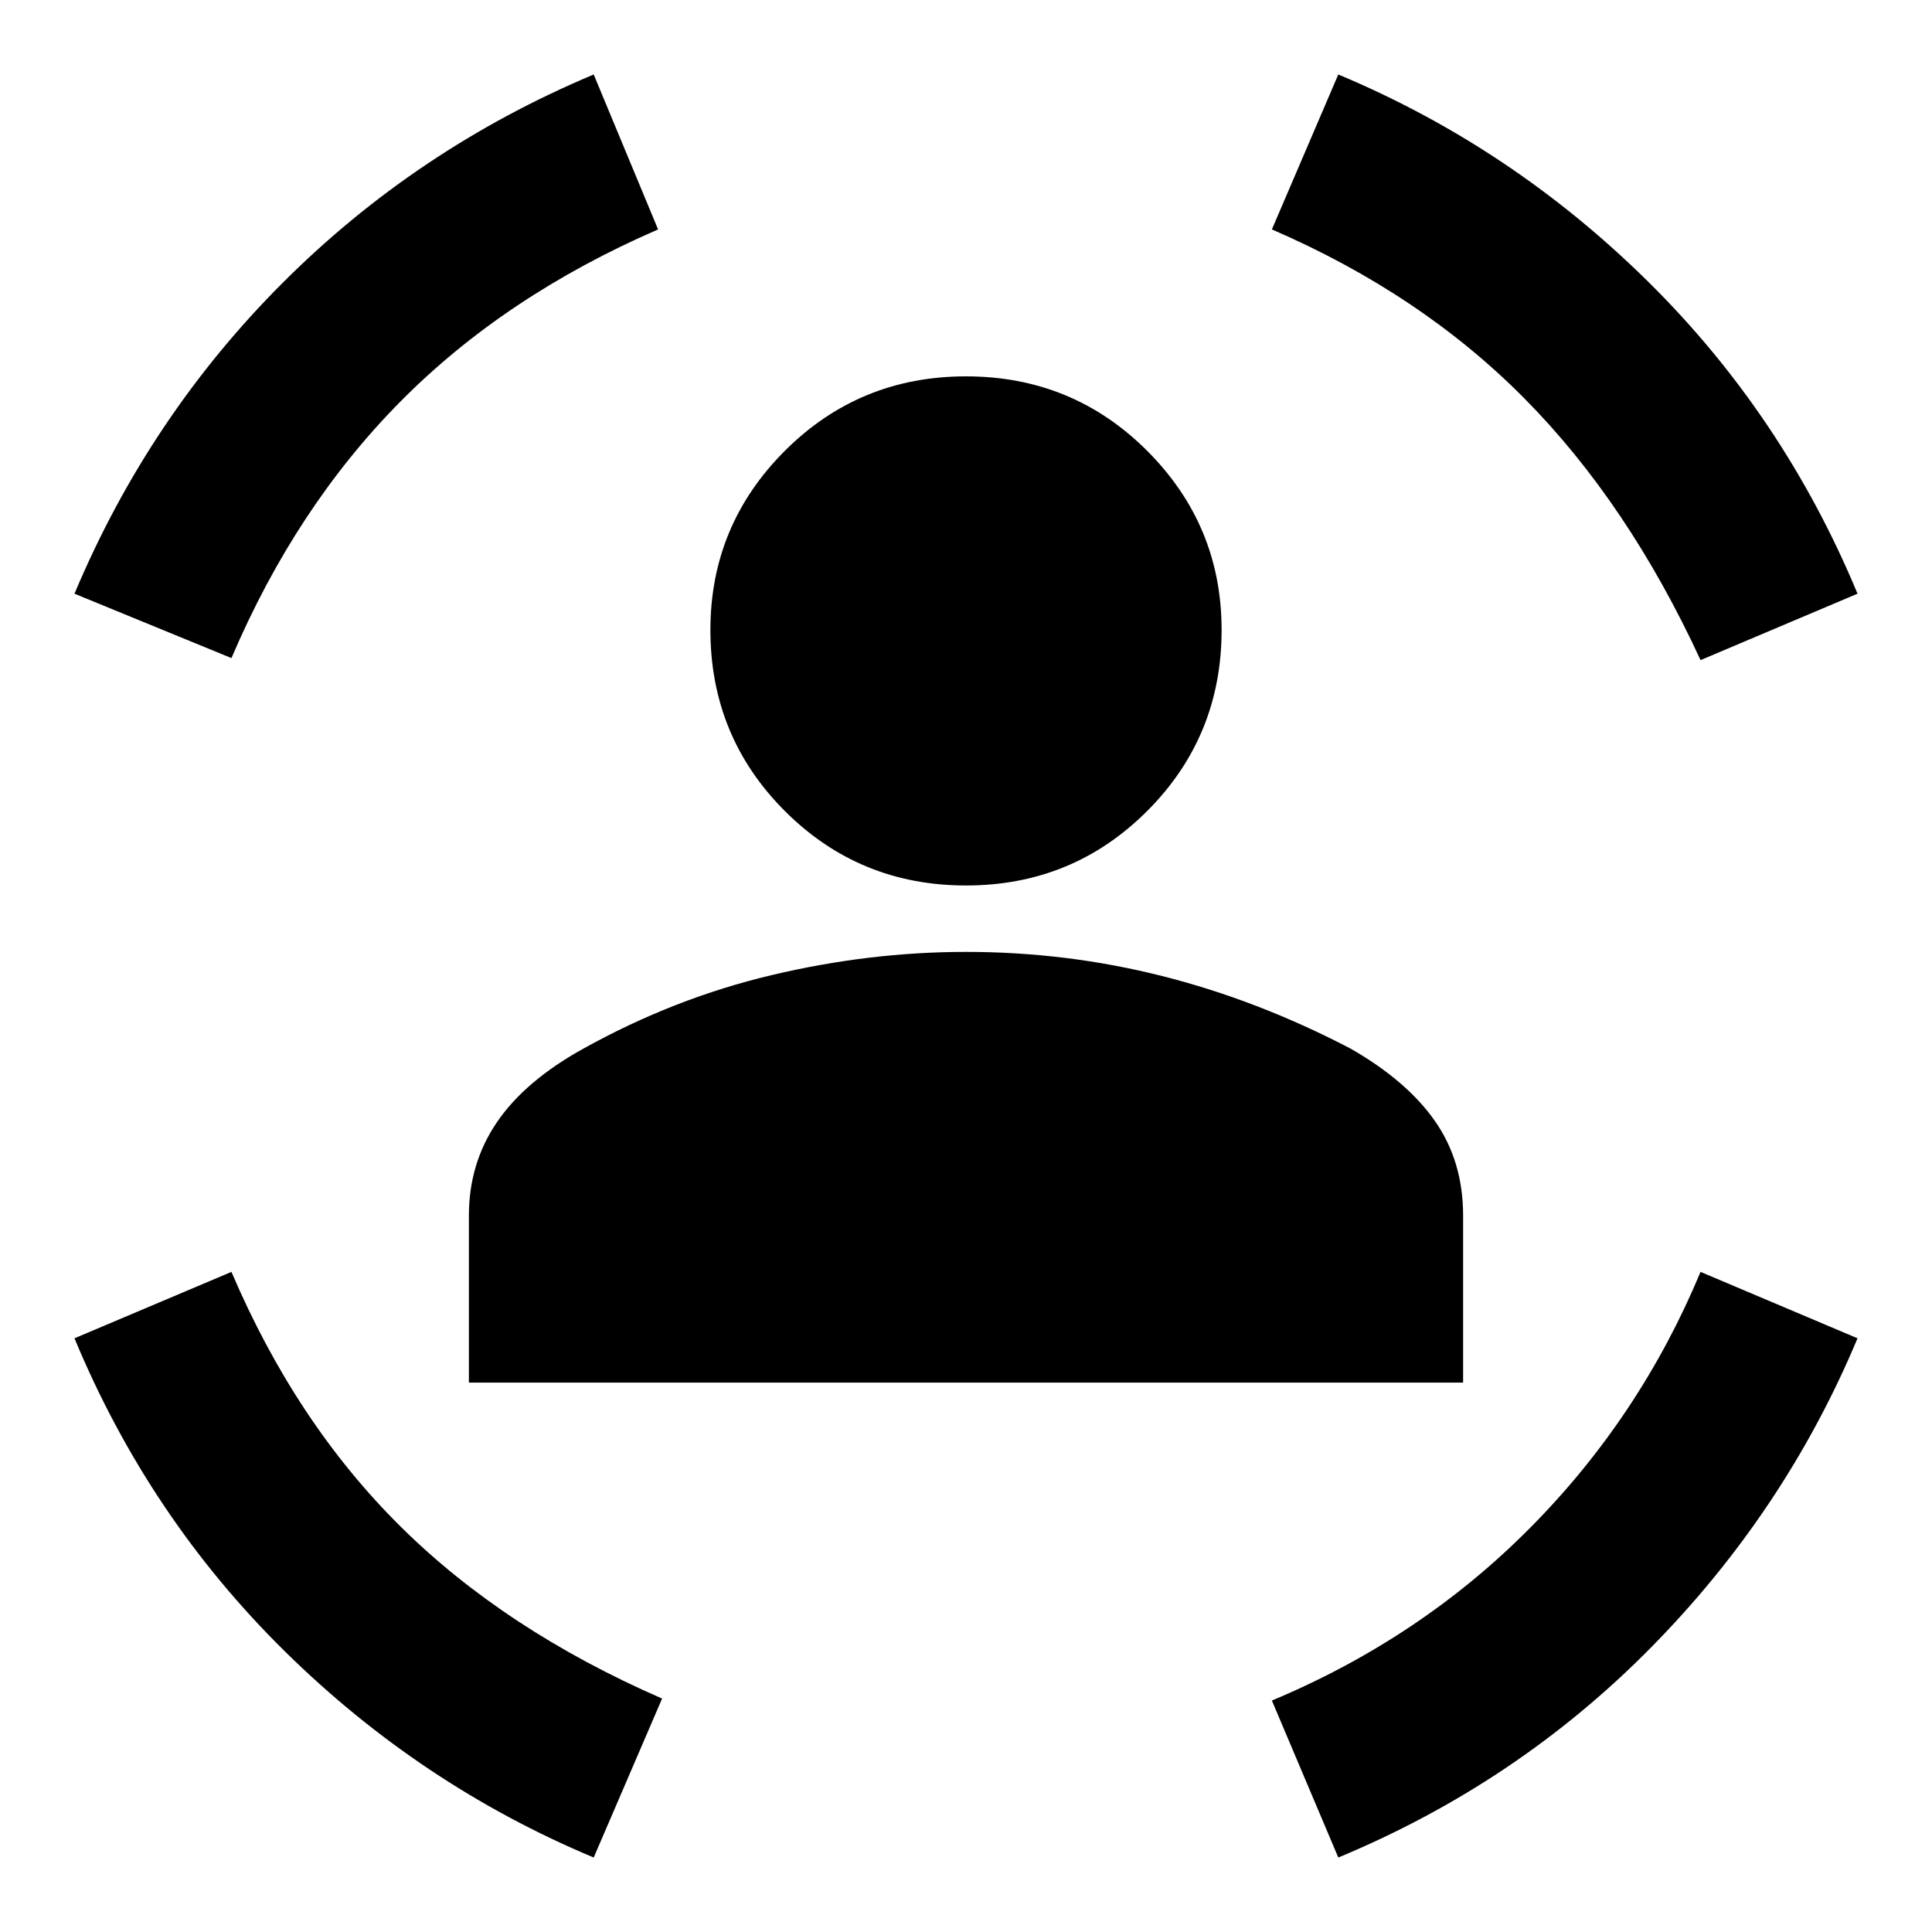<svg xmlns="http://www.w3.org/2000/svg" height="40" width="40"><path d="M20 18.333Q17.792 18.333 16.25 16.792Q14.708 15.25 14.708 13.042Q14.708 10.875 16.25 9.333Q17.792 7.792 20 7.792Q22.208 7.792 23.75 9.333Q25.292 10.875 25.292 13.042Q25.292 15.25 23.75 16.792Q22.208 18.333 20 18.333ZM9.708 28.625V25.167Q9.708 24.083 10.292 23.229Q10.875 22.375 12.083 21.708Q13.958 20.667 15.979 20.188Q18 19.708 20 19.708Q22.083 19.708 24.062 20.208Q26.042 20.708 27.958 21.708Q29.125 22.375 29.708 23.208Q30.292 24.042 30.292 25.167V28.625ZM35.208 13.667Q33.708 10.417 31.562 8.25Q29.417 6.083 26.333 4.75L27.708 1.542Q31.292 3.042 34.104 5.813Q36.917 8.583 38.458 12.292ZM4.792 13.625 1.542 12.292Q3.083 8.625 5.854 5.854Q8.625 3.083 12.292 1.542L13.625 4.75Q10.458 6.125 8.292 8.312Q6.125 10.5 4.792 13.625ZM12.292 38.458Q8.708 36.958 5.896 34.188Q3.083 31.417 1.542 27.708L4.792 26.333Q6.125 29.458 8.292 31.604Q10.458 33.75 13.708 35.167ZM27.708 38.458 26.333 35.208Q29.417 33.917 31.687 31.625Q33.958 29.333 35.208 26.333L38.458 27.708Q36.958 31.292 34.188 34.104Q31.417 36.917 27.708 38.458Z"/></svg>